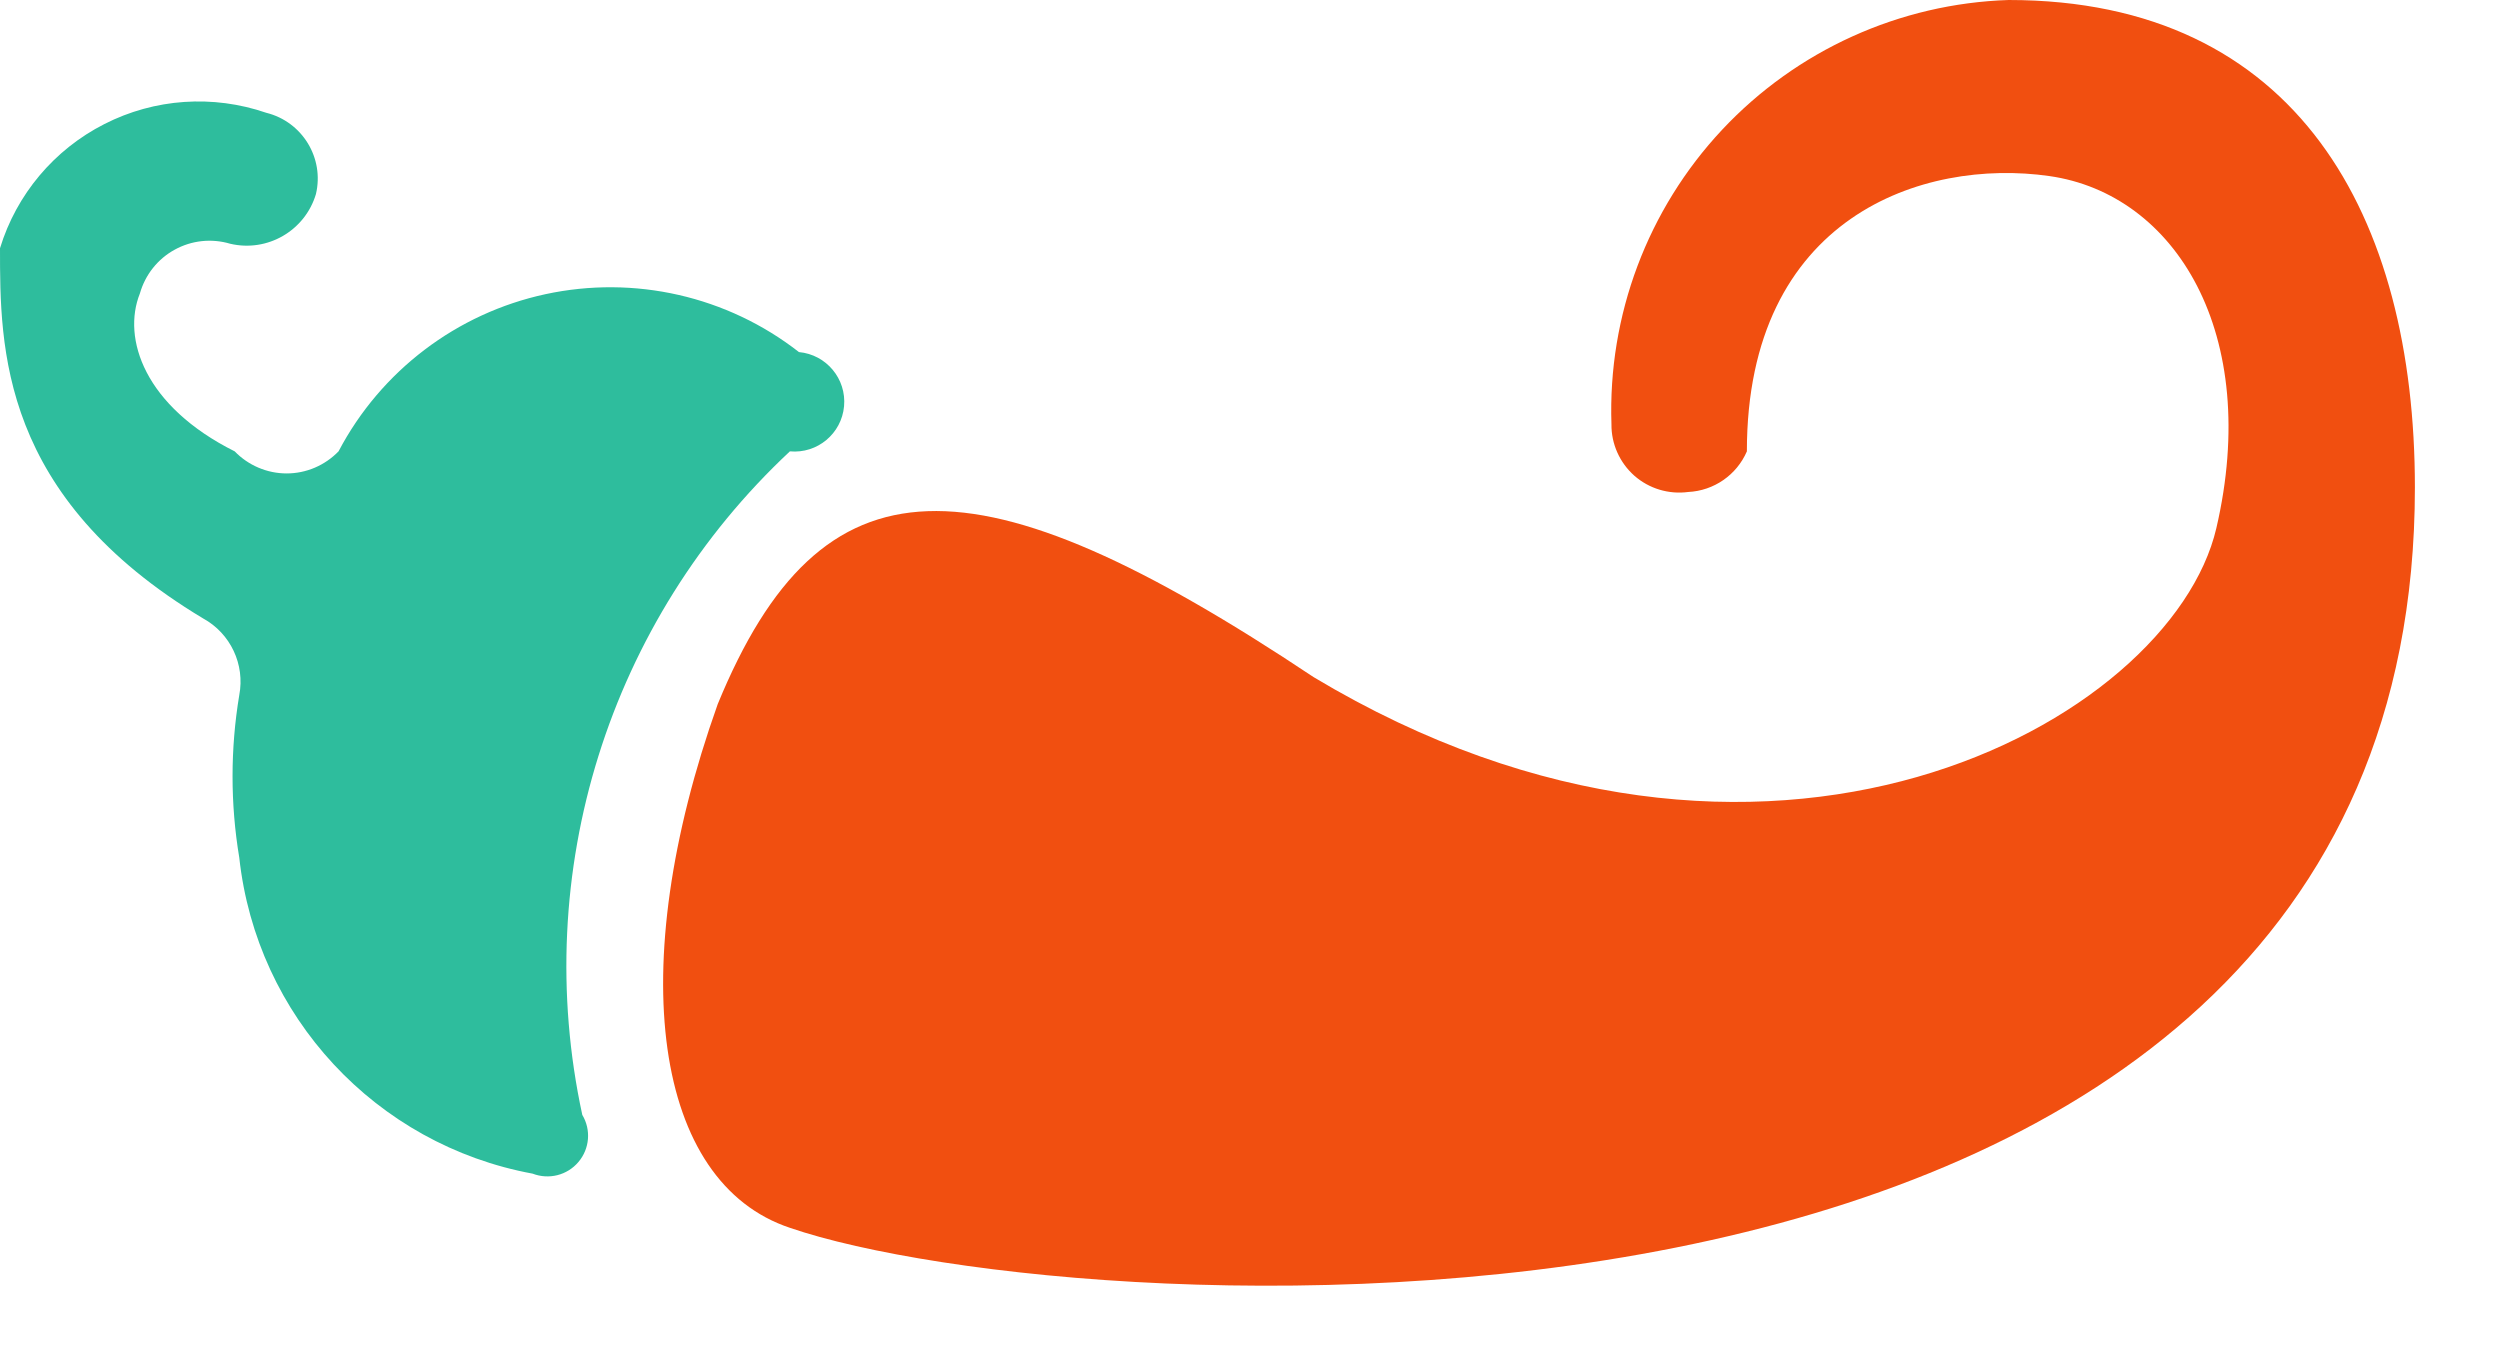 <?xml version="1.0" encoding="UTF-8"?>
<svg width="24px" height="13px" viewBox="0 0 24 13" version="1.1" xmlns="http://www.w3.org/2000/svg" xmlns:xlink="http://www.w3.org/1999/xlink">
    <!-- Generator: sketchtool 53 (72520) - https://sketchapp.com -->
    <title>D6086813-F96B-4594-B18E-9EDCE21DC99D</title>
    <desc>Created with sketchtool.</desc>
    <g id="design" stroke="none" stroke-width="1" fill="none" fill-rule="evenodd">
        <g id="catalog-round-ingridients" transform="translate(-622, -139)" fill-rule="nonzero">
            <g id="perec" transform="translate(622, 139)">
                <path d="M6.89,6.76 C5.98,9.317 6.283,11.353 7.583,11.787 C10.357,12.74 23.183,13.52 23.183,4.68 C23.183,2.08 22.057,0 19.283,0 C18.237,0.034 17.248,0.482 16.532,1.246 C15.817,2.01 15.435,3.027 15.47,4.073 C15.468,4.262 15.549,4.442 15.69,4.567 C15.831,4.691 16.02,4.748 16.207,4.723 L16.207,4.723 C16.453,4.711 16.672,4.56 16.77,4.333 C16.77,2.08 18.46,1.517 19.673,1.69 C20.887,1.863 21.71,3.207 21.277,5.07 C20.843,6.933 16.943,9.1 12.61,6.5 C9.36,4.333 7.887,4.333 6.89,6.76 Z" id="Path" fill="#F14F10"></path>
                <path d="M7.67,3.38 C6.982,2.843 6.091,2.64 5.237,2.824 C4.384,3.008 3.656,3.561 3.25,4.333 C3.119,4.468 2.94,4.545 2.752,4.545 C2.564,4.545 2.384,4.468 2.253,4.333 C1.387,3.9 1.17,3.25 1.343,2.817 C1.394,2.638 1.514,2.486 1.677,2.397 C1.84,2.307 2.032,2.287 2.21,2.34 C2.567,2.424 2.928,2.215 3.033,1.863 C3.115,1.517 2.902,1.169 2.557,1.083 C2.045,0.907 1.484,0.945 1.002,1.191 C0.52,1.436 0.158,1.866 0,2.383 C0,3.337 0,4.767 1.95,5.937 C2.213,6.081 2.353,6.379 2.297,6.673 C2.211,7.19 2.211,7.717 2.297,8.233 C2.463,9.756 3.608,10.989 5.113,11.267 C5.269,11.327 5.445,11.283 5.553,11.155 C5.661,11.028 5.676,10.846 5.59,10.703 C5.087,8.377 5.844,5.958 7.583,4.333 C7.847,4.357 8.079,4.163 8.103,3.9 C8.127,3.637 7.933,3.404 7.67,3.38 Z" id="Path" fill="#2EBD9D"></path>
            </g>
        </g>
    </g>
</svg>